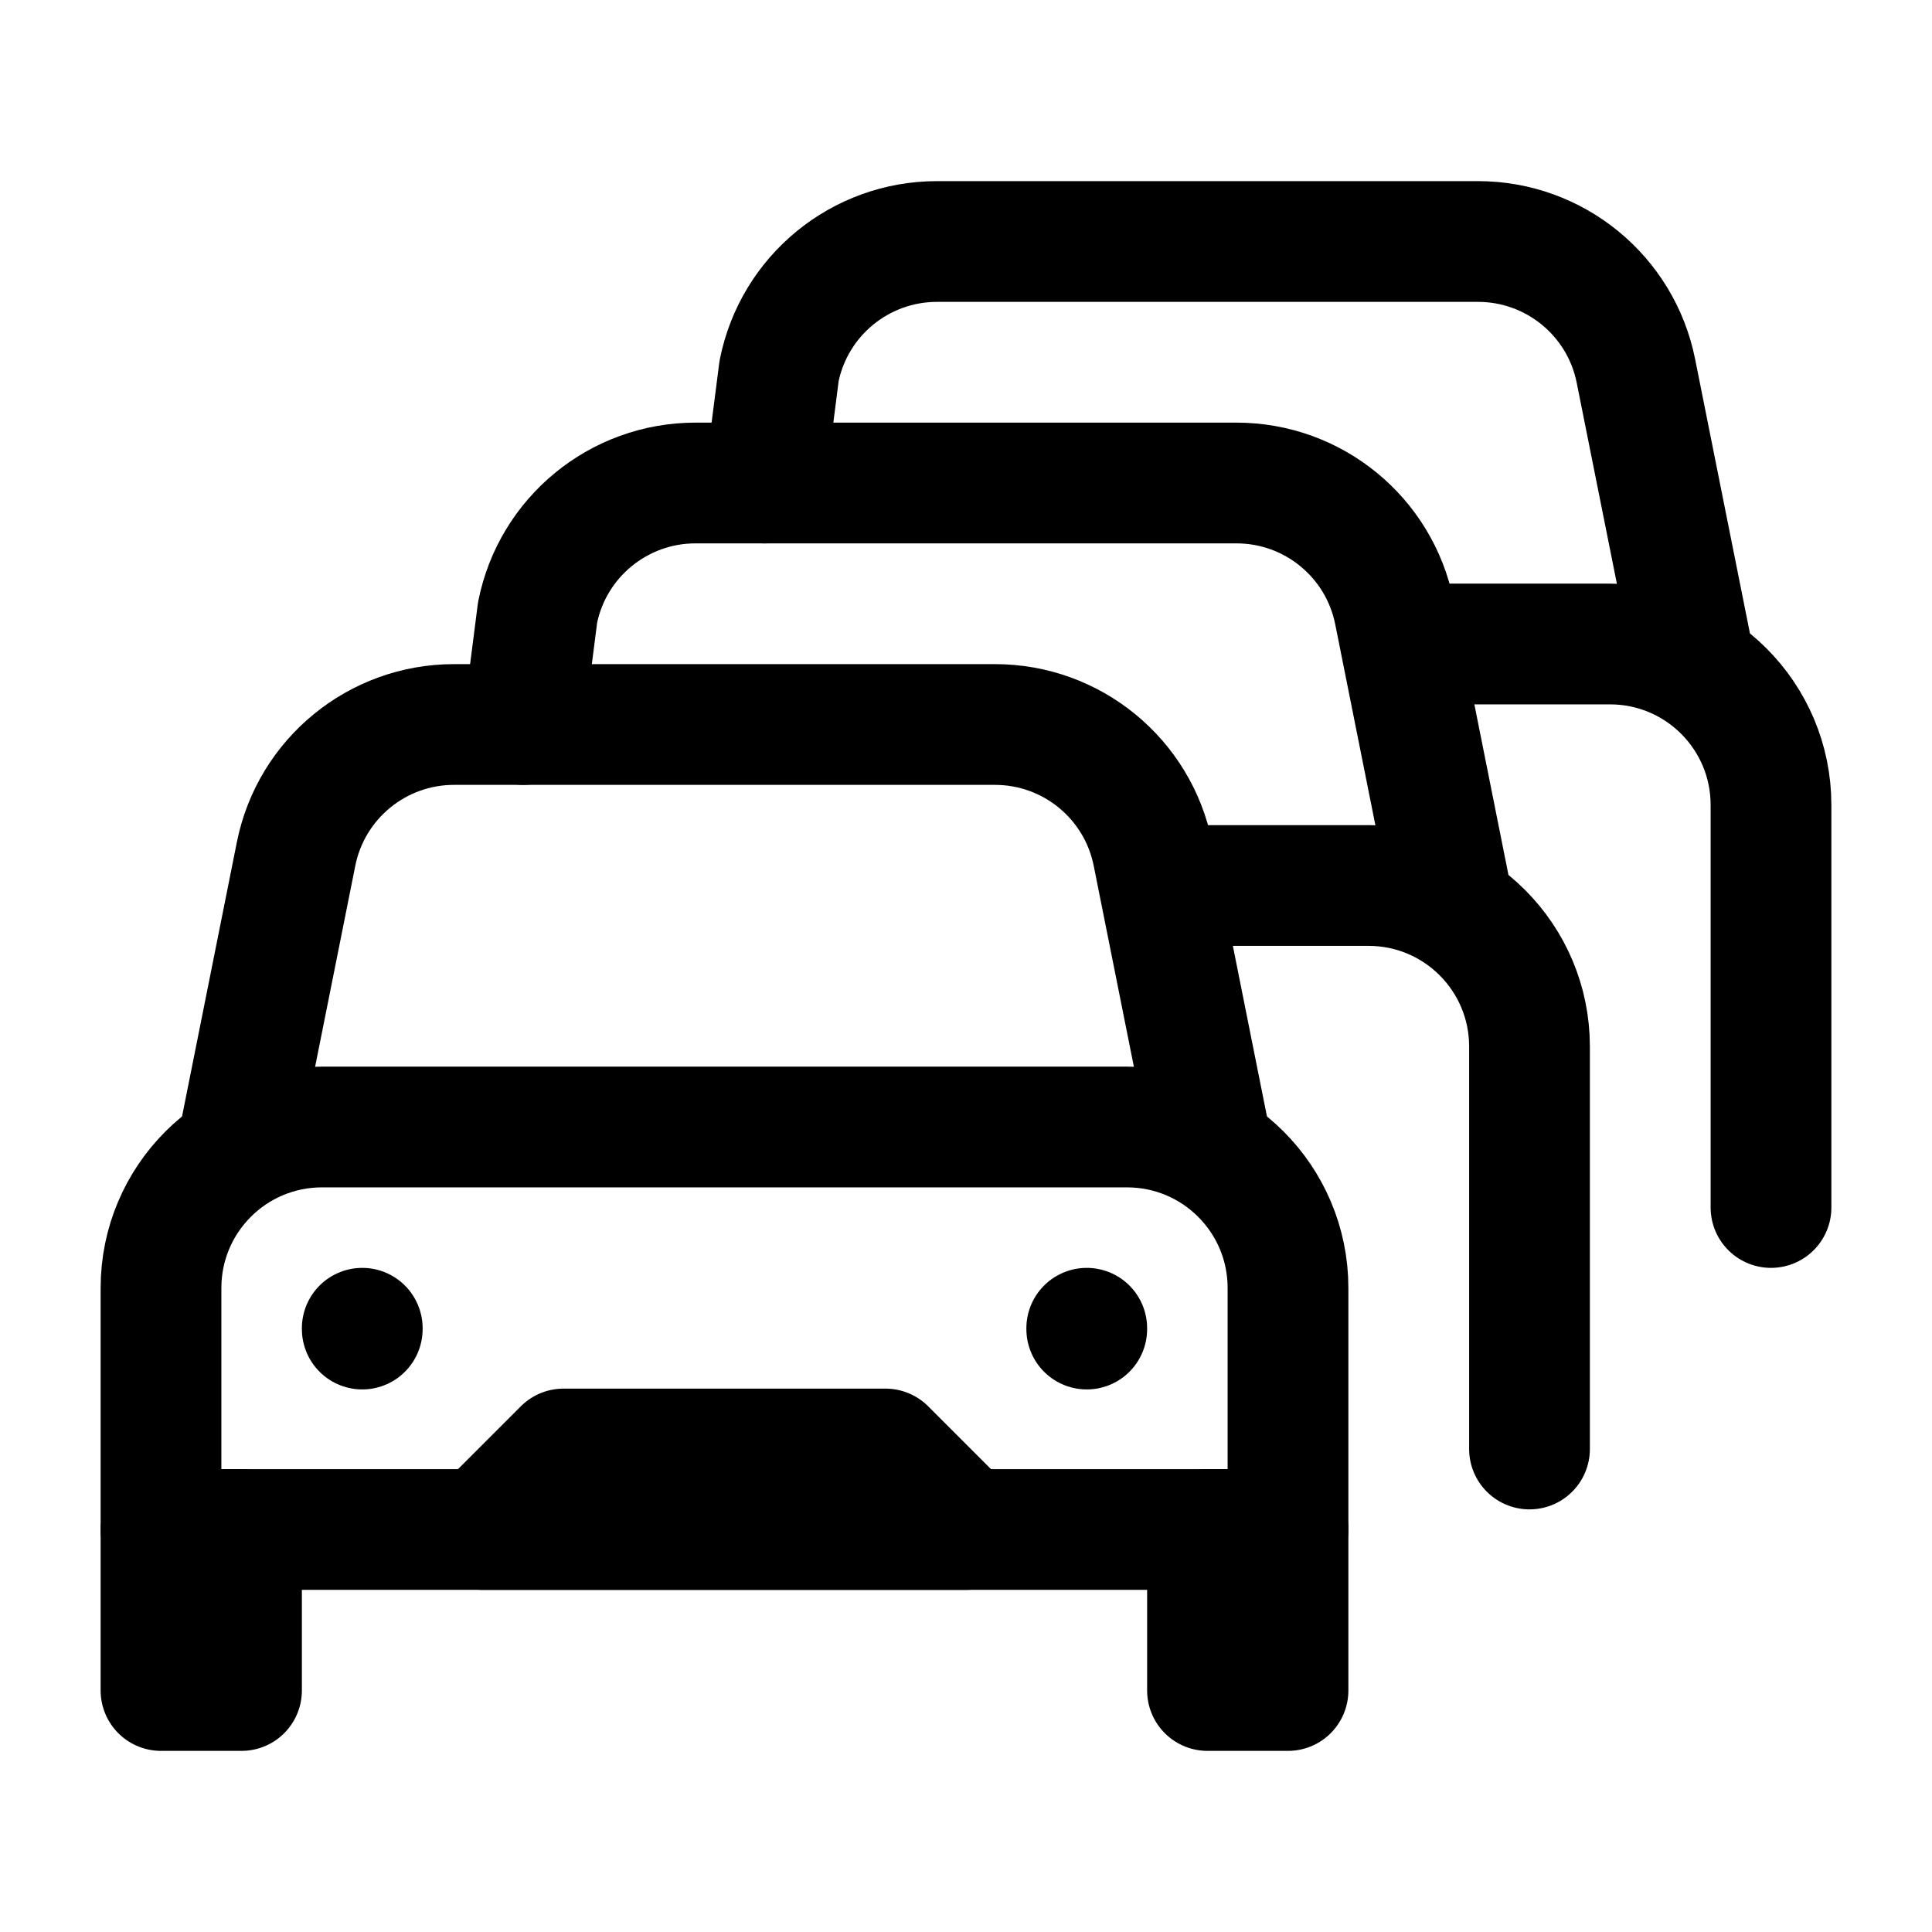<svg width="24" height="24" viewBox="0 0 24 24" fill="none" xmlns="http://www.w3.org/2000/svg">
    <path d="M14 14H4C2.895 14 2 14.895 2 16V19H16V16C16 14.895 15.105 14 14 14Z" stroke="currentColor" stroke-width="1.5" stroke-linecap="round" stroke-linejoin="round"/>
    <path d="M15 14L14.322 10.608C14.135 9.673 13.314 9 12.36 9H5.64C4.686 9 3.865 9.673 3.678 10.608L3 14" stroke="currentColor" stroke-width="1.5" stroke-linecap="round" stroke-linejoin="round"/>
    <path d="M11 18H7L6 19H12L11 18Z" stroke="currentColor" stroke-width="1.5" stroke-linecap="round" stroke-linejoin="round"/>
    <path d="M13.5 16.5V16.51" stroke="currentColor" stroke-width="1.5" stroke-linecap="round" stroke-linejoin="round"/>
    <path d="M4.5 16.5V16.51" stroke="currentColor" stroke-width="1.5" stroke-linecap="round" stroke-linejoin="round"/>
    <path d="M2 21V19H3V21H2Z" stroke="currentColor" stroke-width="1.5" stroke-linecap="round" stroke-linejoin="round"/>
    <path d="M16 19V21H15V19H16Z" stroke="currentColor" stroke-width="1.5" stroke-linecap="round" stroke-linejoin="round"/>
    <path d="M14.5 11H17C18.105 11 19 11.895 19 13V16V18M18 11L17.322 7.608C17.135 6.673 16.314 6 15.36 6H8.64C7.686 6 6.865 6.673 6.678 7.608L6.5 9" stroke="currentColor" stroke-width="1.5" stroke-linecap="round" stroke-linejoin="round"/>
    <path d="M17.5 8H20C21.105 8 22 8.895 22 10V13V15M21 8L20.322 4.608C20.135 3.673 19.314 3 18.36 3H11.64C10.686 3 9.865 3.673 9.678 4.608L9.5 6" stroke="currentColor" stroke-width="1.5" stroke-linecap="round" stroke-linejoin="round"/>
</svg>
